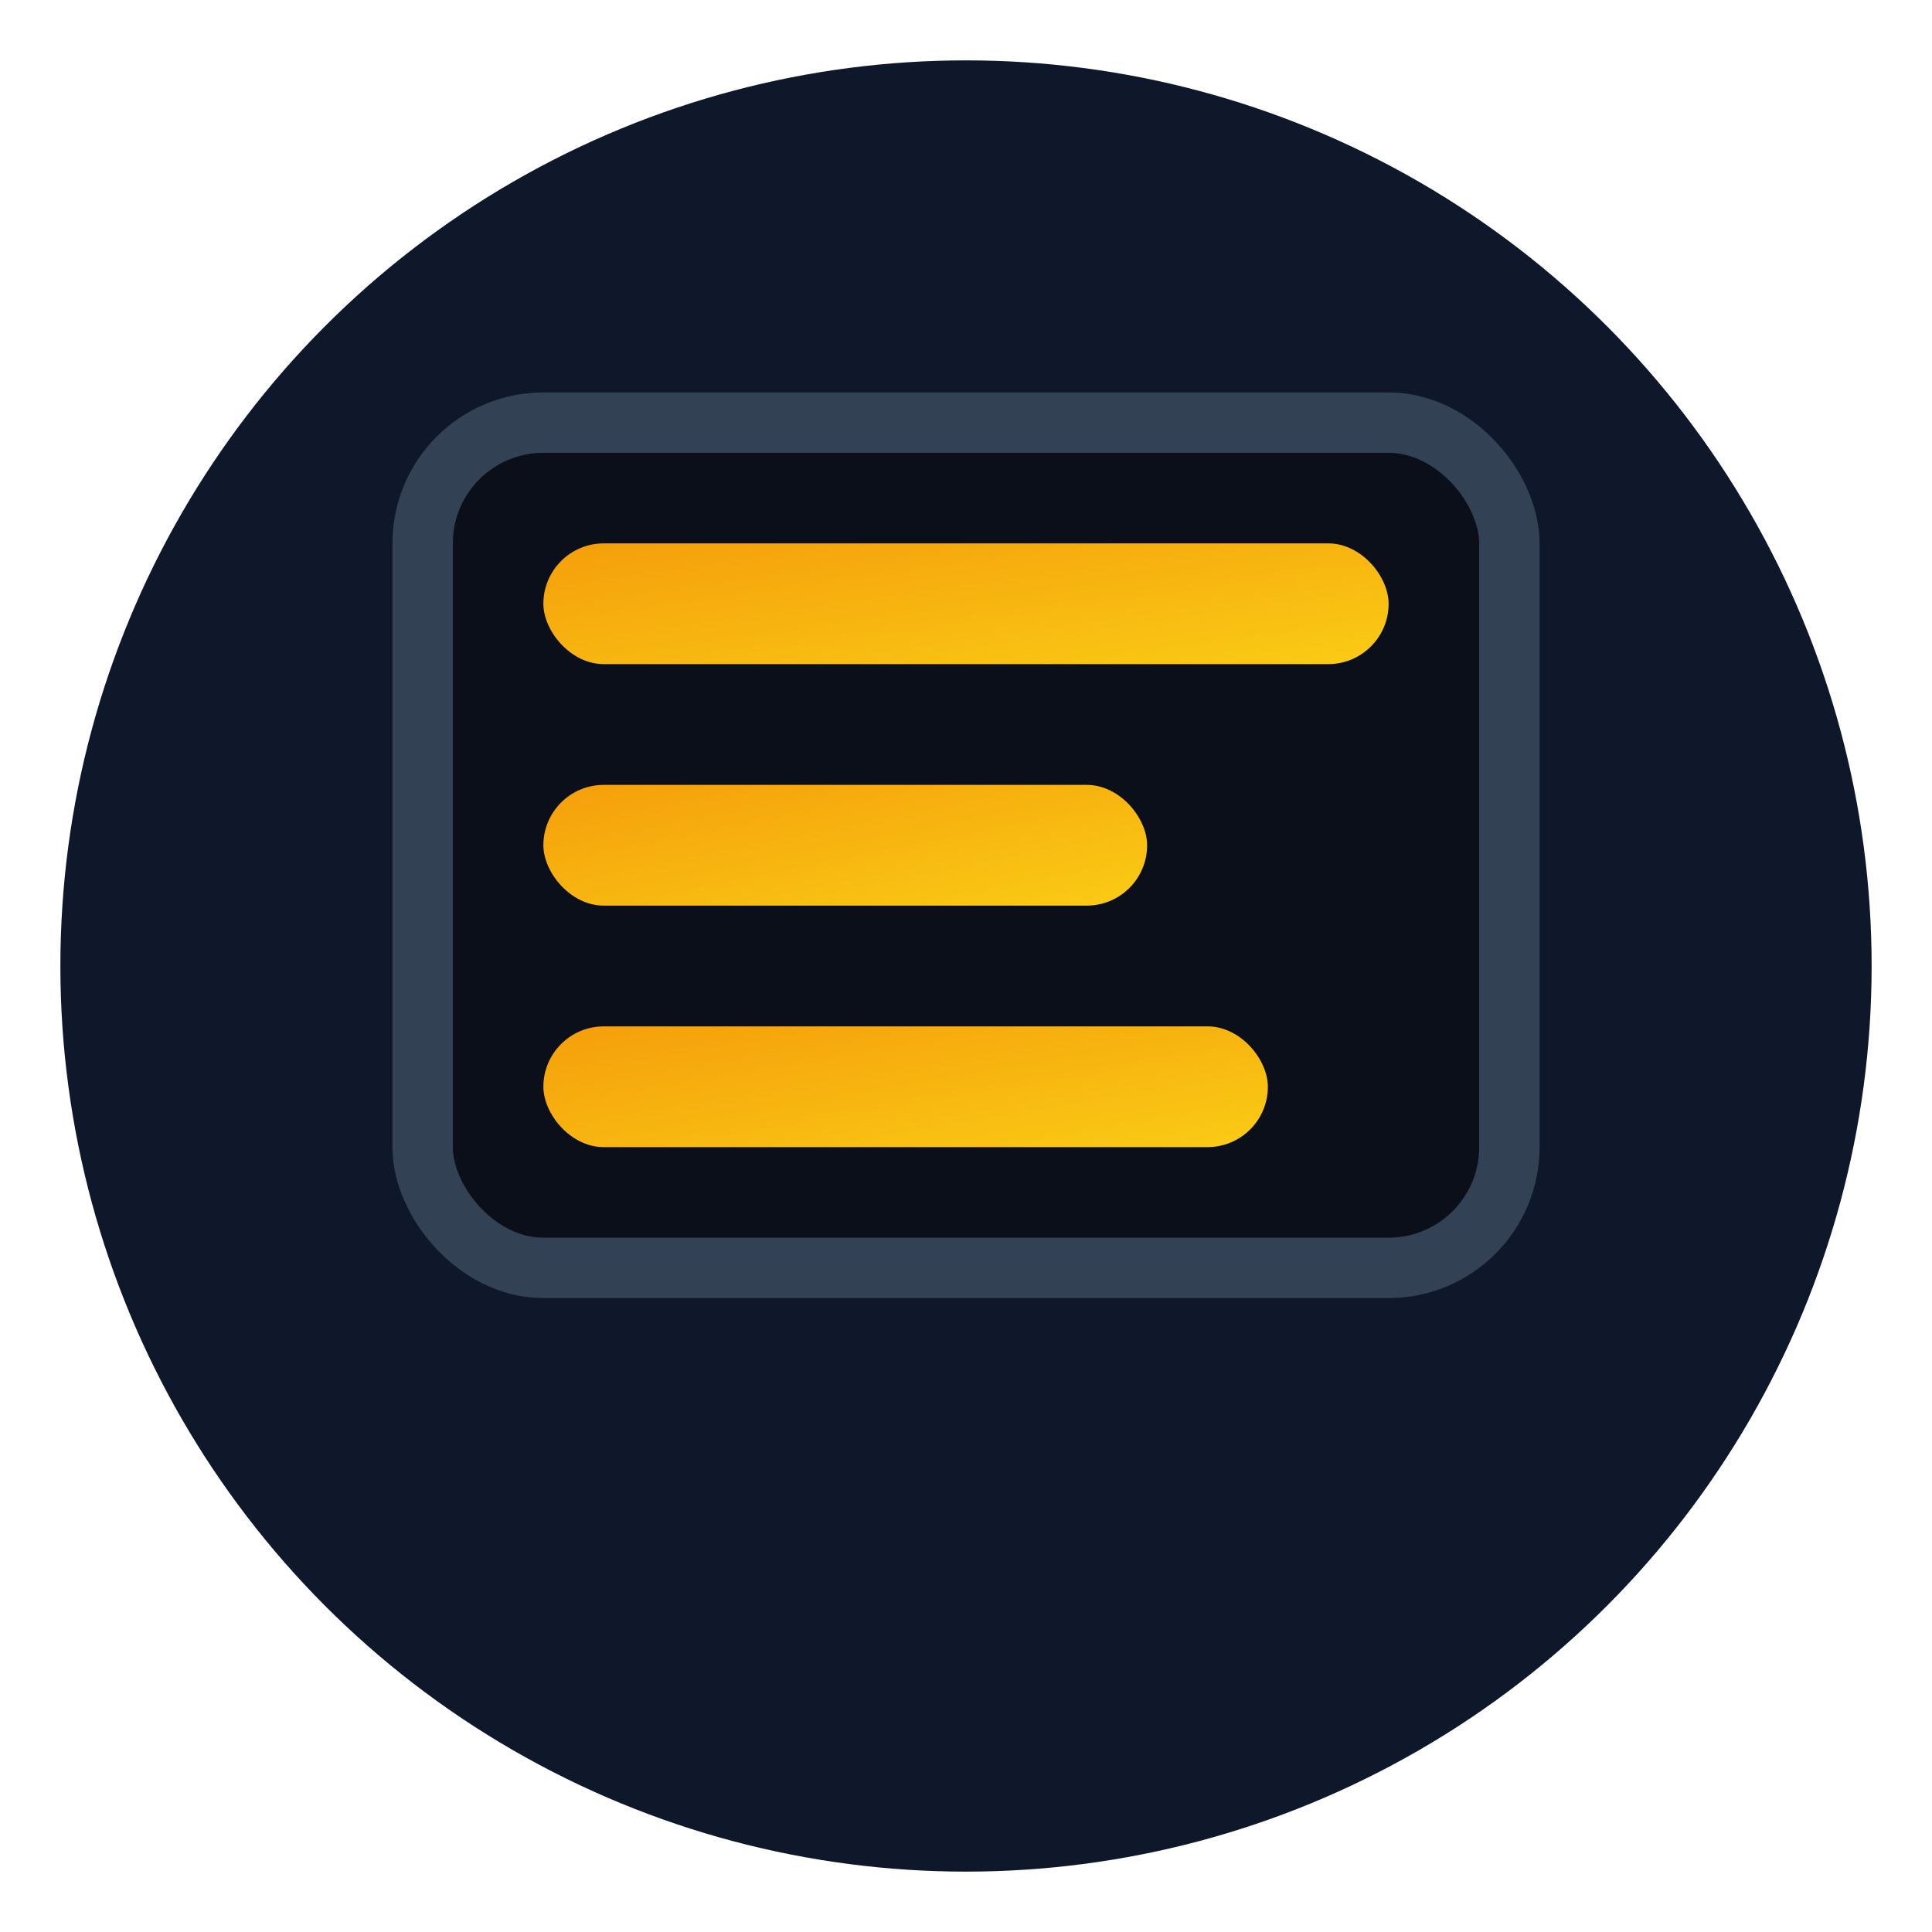 <svg width="64" height="64" viewBox="0 0 64 64" xmlns="http://www.w3.org/2000/svg">
  <defs>
    <linearGradient id="sg" x1="0" x2="1" y1="0" y2="1">
      <stop offset="0" stop-color="#f59e0b"/>
      <stop offset="1" stop-color="#facc15"/>
    </linearGradient>
  </defs>
  <circle cx="32" cy="32" r="30" fill="#0f172a"/>
  <g transform="translate(12,12)">
    <rect x="2" y="2" width="36" height="28" rx="4" fill="#0a0f1a" stroke="#334155" stroke-width="2" />
    <rect x="6" y="6" width="28" height="4" rx="2" fill="url(#sg)"/>
    <rect x="6" y="14" width="20" height="4" rx="2" fill="url(#sg)"/>
    <rect x="6" y="22" width="24" height="4" rx="2" fill="url(#sg)"/>
  </g>
</svg>
